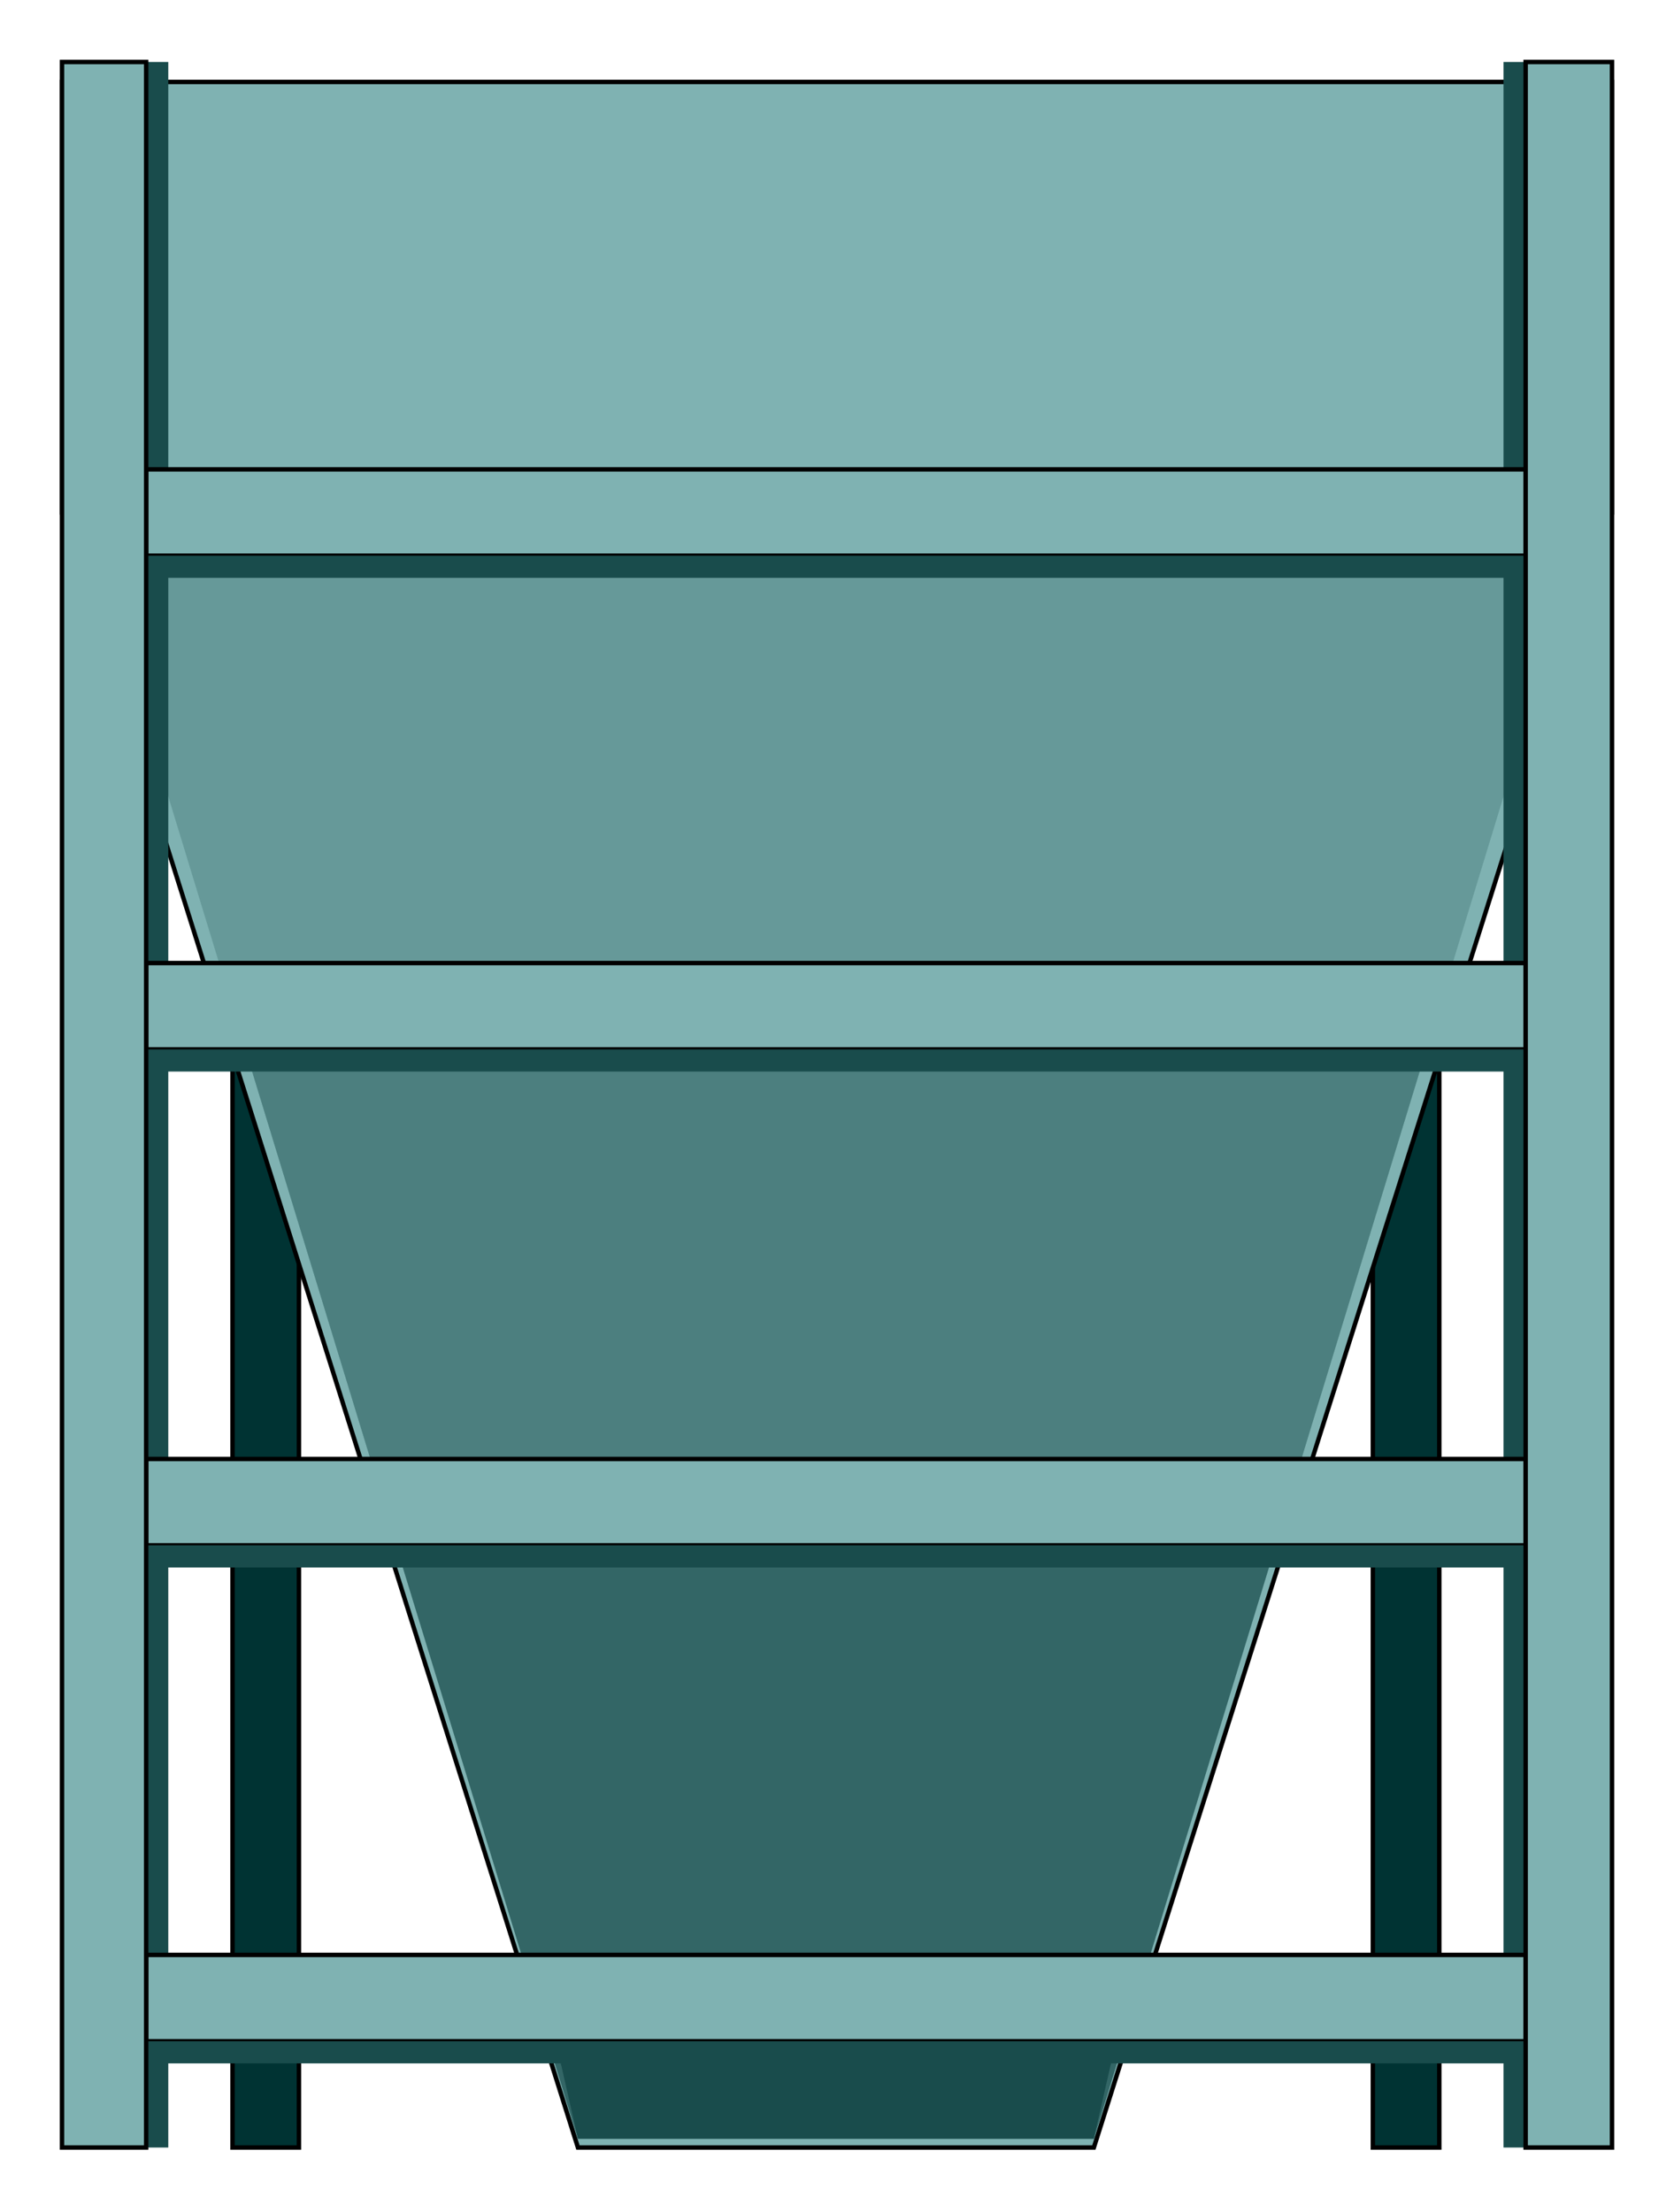  

<svg xmlns:agg="http://www.example.com" xmlns="http://www.w3.org/2000/svg" preserveAspectRatio="none" width="0.814in" height="1.075in" viewBox="0 0 756 999">

<path style="fill:#033;stroke:#000;stroke-width:2" d="M105,970 l0,-914 30,0 0,914 -30,0z" />
<path style="fill:#033;stroke:#000;stroke-width:2" d="M650,970 l0,-914 -30,0 0,914 30,0z" />
<path style="fill:#7fb2b2;stroke:#000;stroke-width:2" d="M28,37 l0,195 233,738 233,0 234,-738 0,-195 -700,0z" />
<path style="fill:#699" d="M37,232 l224,734 233,0 224,-734 -681,0z" />
<path style="fill:#4c7f7f" d="M105,455 l156,511 233,0 156,-511 -545,0z" />
<path style="fill:#366" d="M173,679 l88,287 233,0 88,-287 -409,0z" />
<path style="fill:#194c4c" d="M251,922 l10,44 233,0 10,-44 -253,0z" />
<path style="fill:#194c4c" d="M76,970 l0,-942 -10,0 0,942 10,0z" />
<path style="fill:#194c4c" d="M679,970 l0,-942 10,0 0,942 -10,0z" />
<path style="fill:#7fb2b2;stroke:#000;stroke-width:2" d="M66,212 l623,0 0,39 -623,0 0,-39z" />
<path style="fill:#194c4c" d="M66,261 l623,0 0,-10 -623,0 0,10z" />
<path style="fill:#7fb2b2;stroke:#000;stroke-width:2" d="M66,435 l623,0 0,39 -623,0 0,-39z" />
<path style="fill:#7fb2b2;stroke:#000;stroke-width:2" d="M66,659 l623,0 0,39 -623,0 0,-39z" />
<path style="fill:#7fb2b2;stroke:#000;stroke-width:2" d="M66,883 l623,0 0,39 -623,0 0,-39z" />
<path style="fill:#194c4c" d="M66,484 l623,0 0,-10 -623,0 0,10z" />
<path style="fill:#194c4c" d="M66,708 l623,0 0,-10 -623,0 0,10z" />
<path style="fill:#194c4c" d="M66,932 l623,0 0,-10 -623,0 0,10z" />
<path style="fill:#7fb2b2;stroke:#000;stroke-width:2" d="M28,970 l0,-942 38,0 0,942 -38,0z" />
<path style="fill:#7fb2b2;stroke:#000;stroke-width:2" d="M728,970 l0,-942 -39,0 0,942 39,0z" />

</svg>
